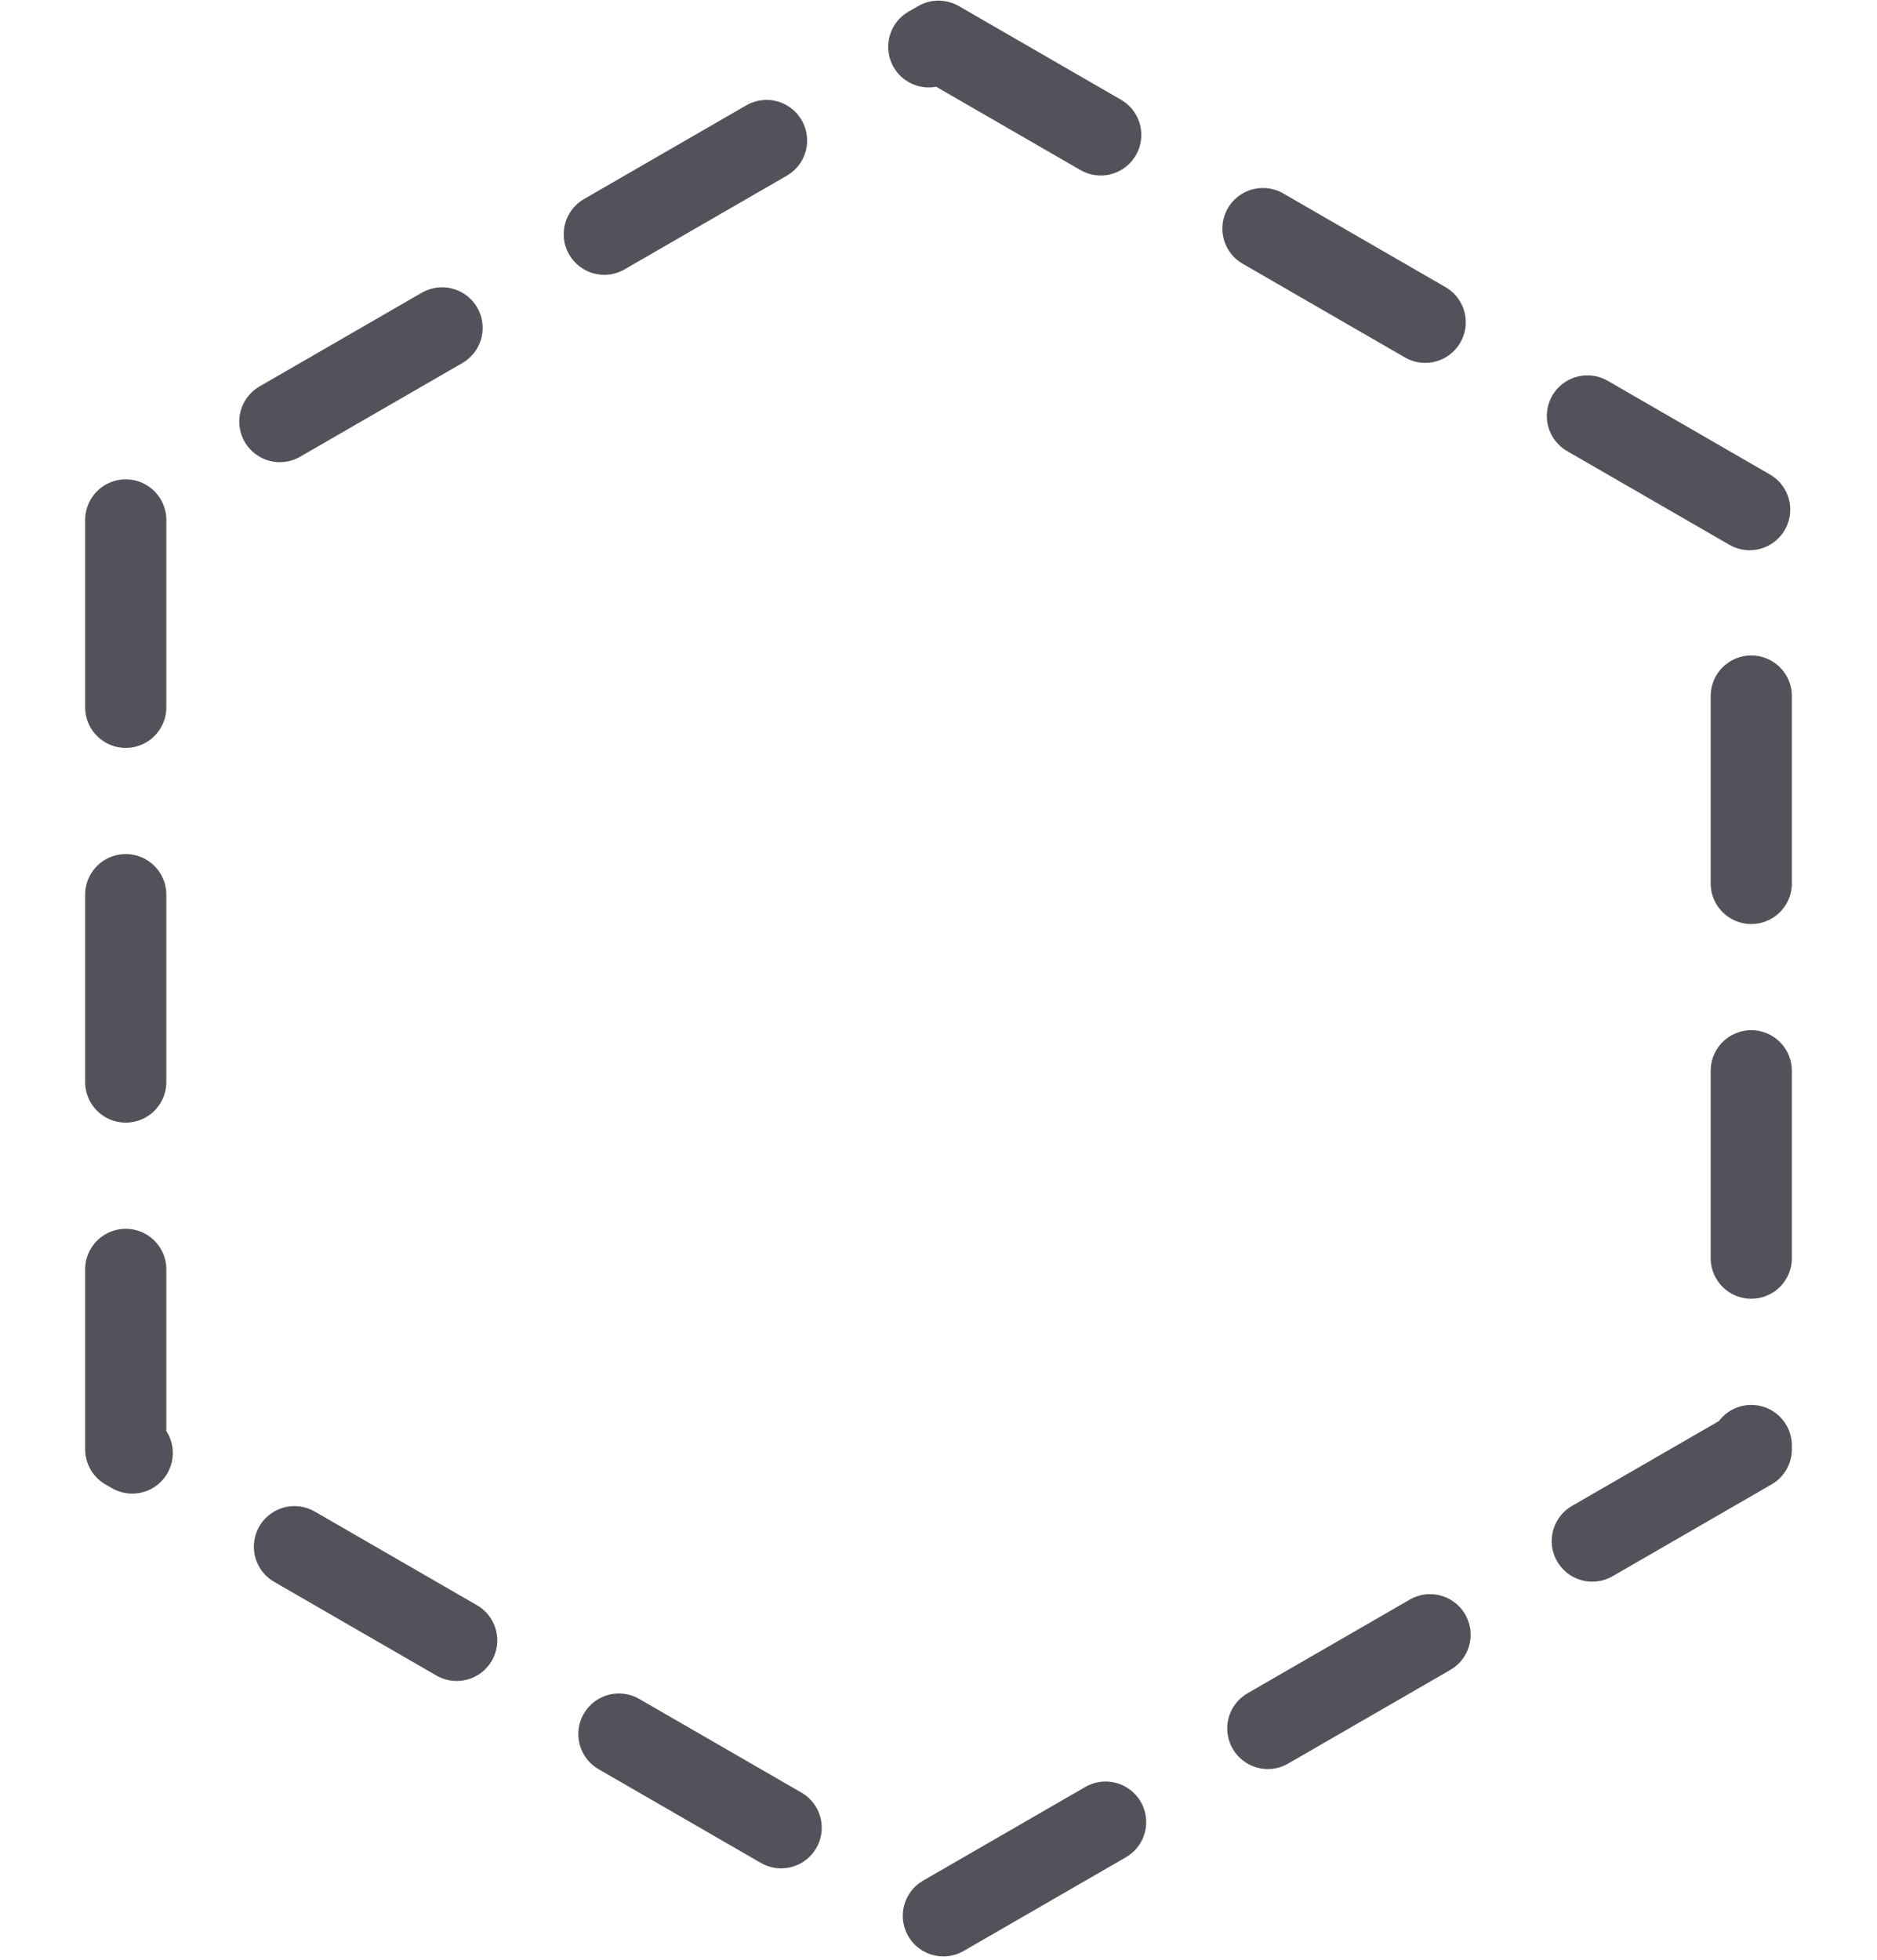 <svg width="1503" height="1569" viewBox="0 0 1503 1569" fill="none" xmlns="http://www.w3.org/2000/svg">
<path d="M751.5 33L1402.32 408.75V1160.25L751.5 1536L100.682 1160.25V408.75L751.5 33Z" stroke="#52525B" stroke-width="65" stroke-linecap="round" stroke-linejoin="round" stroke-dasharray="150 150"/>
</svg>
